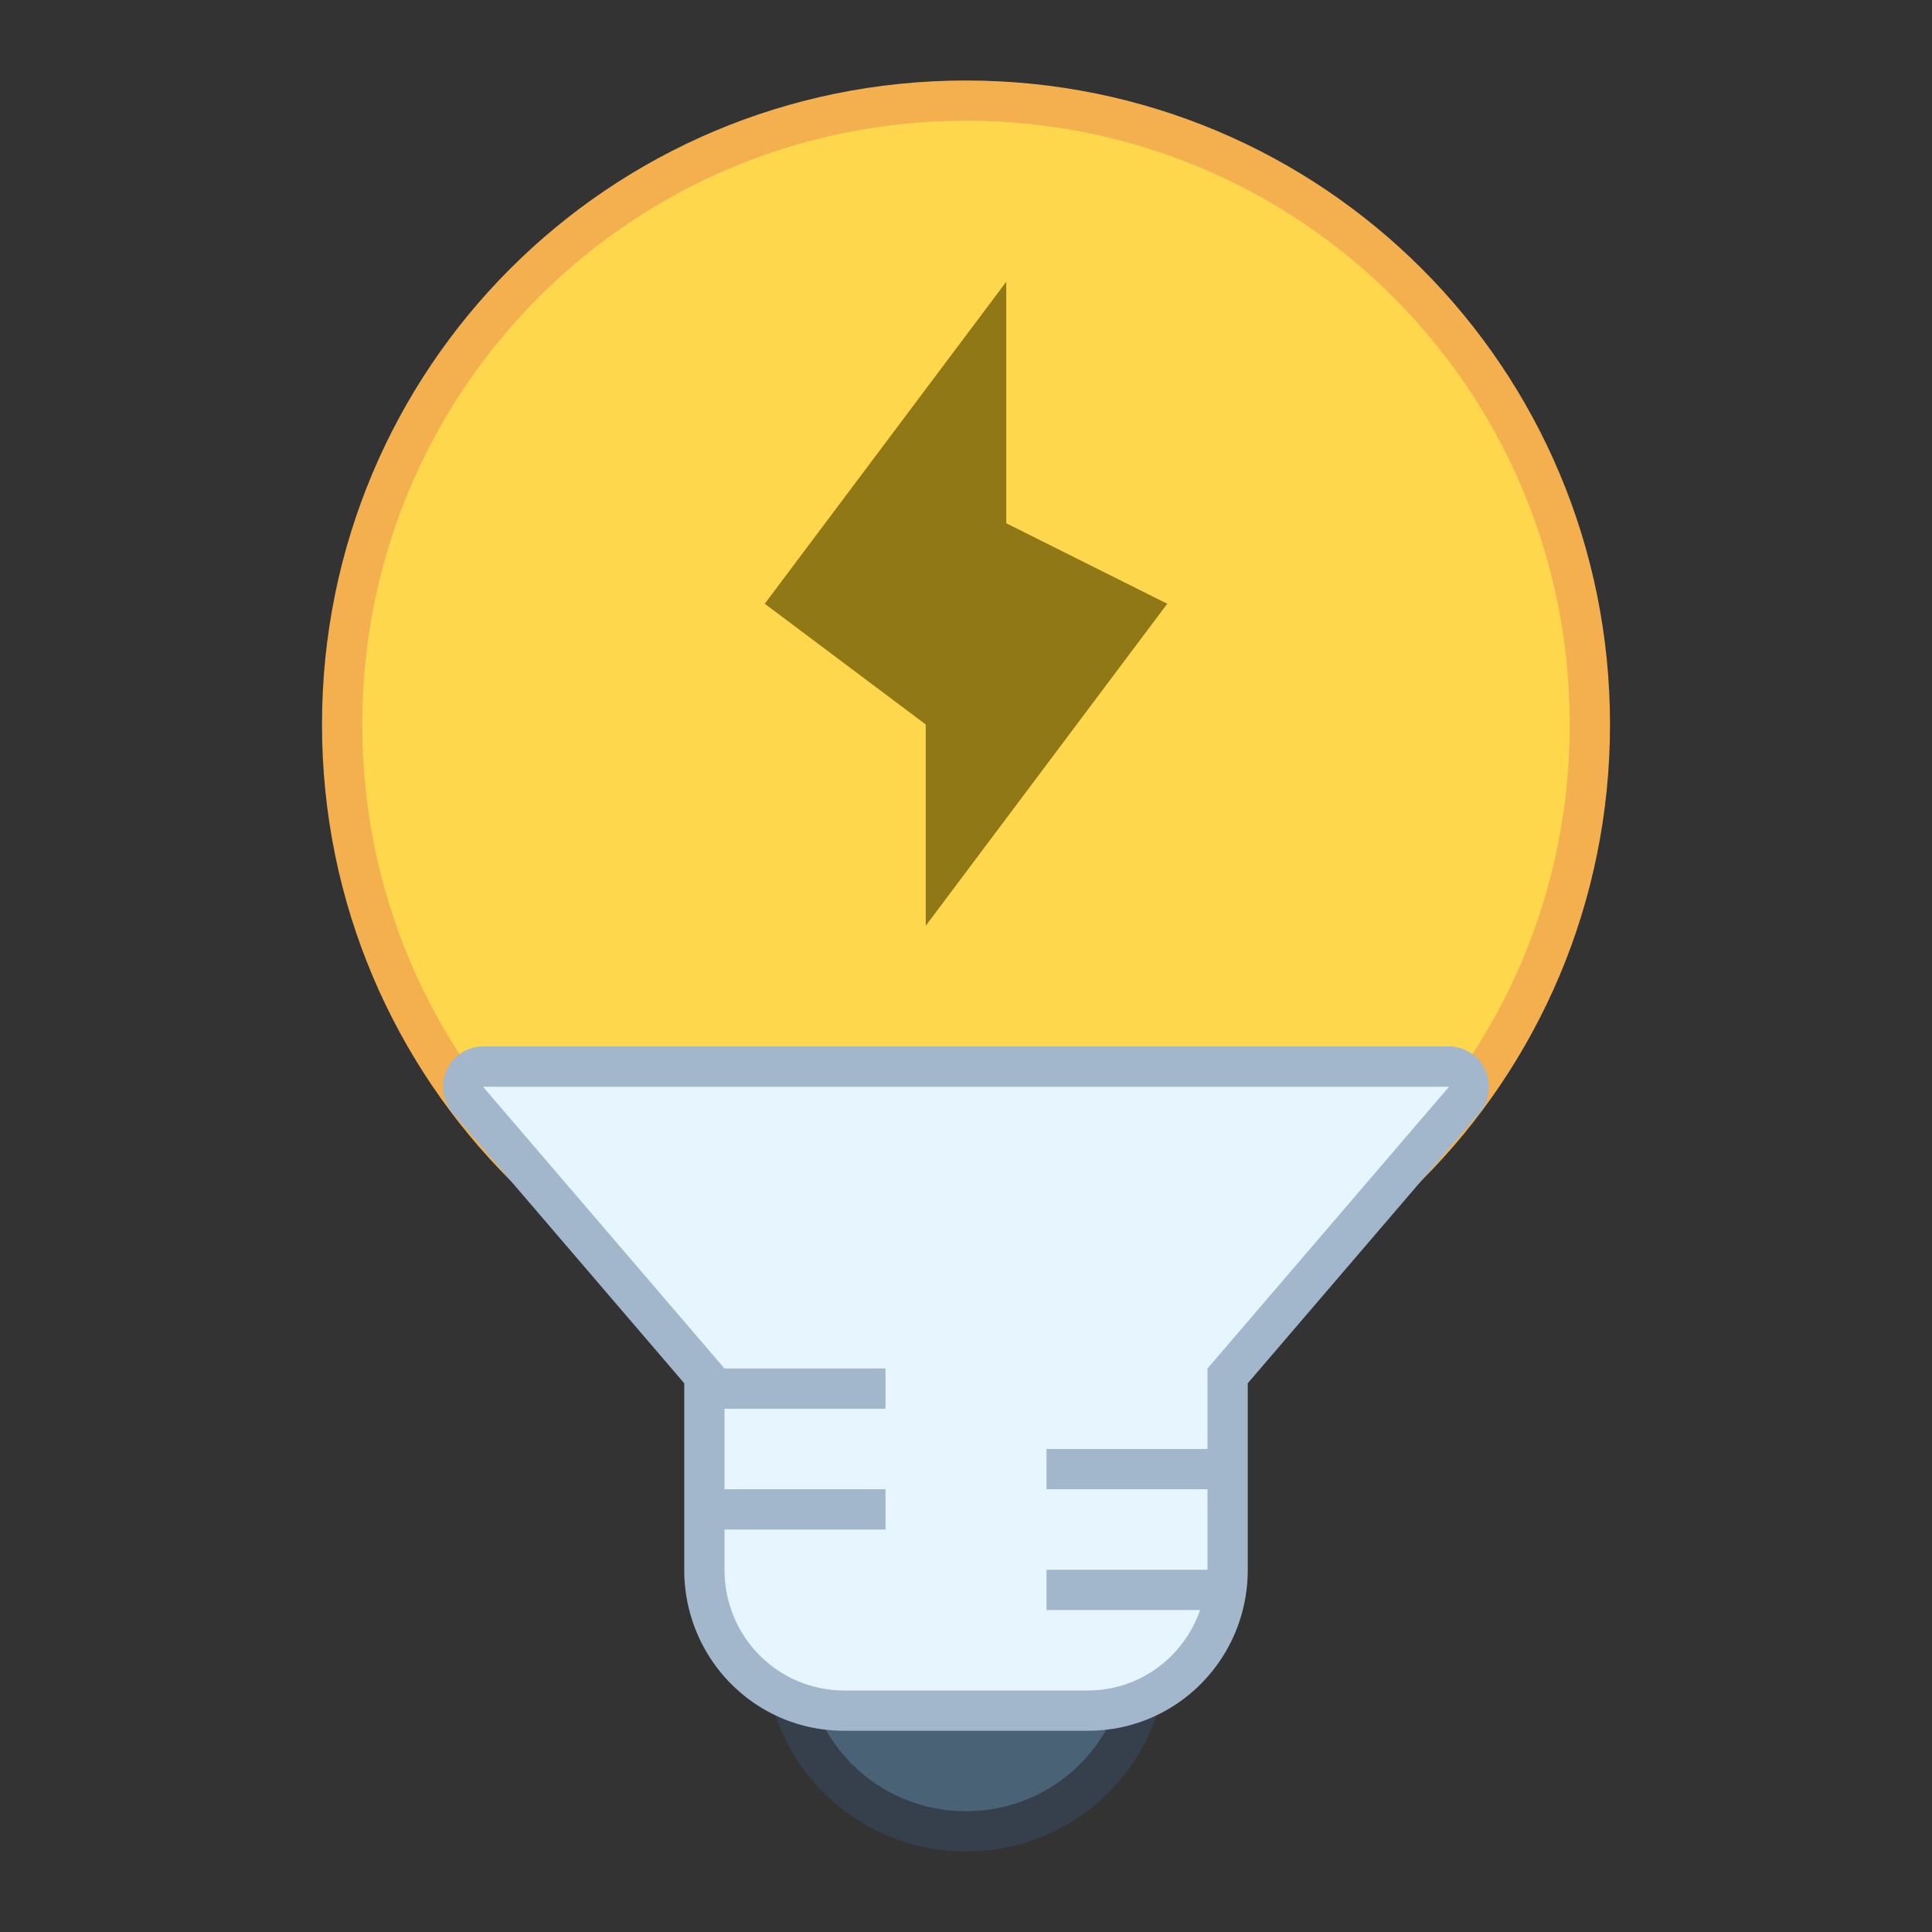 <?xml version="1.0" encoding="UTF-8" standalone="no"?>
<!-- Created with Inkscape (http://www.inkscape.org/) -->

<svg
   xmlns:dc="http://purl.org/dc/elements/1.1/"
   xmlns:cc="http://creativecommons.org/ns#"
   xmlns:rdf="http://www.w3.org/1999/02/22-rdf-syntax-ns#"
   xmlns:svg="http://www.w3.org/2000/svg"
   xmlns="http://www.w3.org/2000/svg"
   xmlns:sodipodi="http://sodipodi.sourceforge.net/DTD/sodipodi-0.dtd"
   xmlns:inkscape="http://www.inkscape.org/namespaces/inkscape"
   width="48"
   height="48"
   viewBox="0 0 48 48"
   version="1.1"
   id="svg8"
   inkscape:version="0.92.3 (2405546, 2018-03-11)"
   sodipodi:docname="kded5.svg">
  <rect x="0" y="0" width="48" height="48" fill="#333333" stroke="none"/>
  <title
     id="title7895">Antu icon Theme</title>
  <defs
     id="defs2" />
  <sodipodi:namedview
     id="base"
     pagecolor="#ffffff"
     bordercolor="#666666"
     borderopacity="1.0"
     inkscape:pageopacity="0.0"
     inkscape:pageshadow="2"
     inkscape:zoom="16"
     inkscape:cx="5.4750542"
     inkscape:cy="24.931115"
     inkscape:document-units="px"
     inkscape:current-layer="g1702"
     showgrid="true"
     units="px"
     inkscape:window-width="1874"
     inkscape:window-height="1141"
     inkscape:window-x="46"
     inkscape:window-y="30"
     inkscape:window-maximized="1"
     objecttolerance="10"
     gridtolerance="10"
     guidetolerance="10"
     inkscape:snap-bbox="true"
     inkscape:bbox-paths="true"
     inkscape:bbox-nodes="true"
     inkscape:snap-bbox-edge-midpoints="true"
     inkscape:snap-bbox-midpoints="true"
     inkscape:object-paths="true"
     inkscape:snap-intersection-paths="true">
    <inkscape:grid
       type="xygrid"
       id="grid7897"
       empspacing="4" />
  </sodipodi:namedview>
  <g
     inkscape:label="Capa 1"
     inkscape:groupmode="layer"
     id="layer1"
     transform="translate(0,-266.65)">
    <g
       id="g1702"
       transform="translate(36,12)">
      <path
         id="rect862"
         d="m -12,290.65 c 2.77,0 5,2.23 5,5 v 1e-5 c 0,2.77 -2.23,5 -5,5 -2.77,0 -5,-2.23 -5,-5 v -1e-5 c 0,-2.77 2.23,-5 5,-5 z"
         style="opacity:0.98;fill:#36404d;fill-opacity:0.98;stroke:none;stroke-width:3.333;stroke-linecap:square;stroke-linejoin:miter;stroke-miterlimit:4;stroke-dasharray:none;stroke-opacity:1;paint-order:stroke markers fill"
         inkscape:connector-curvature="0" />
      <path
         id="rect867"
         d="m -12,291.65 c 2.216,0 4,1.784 4,4 0,2.216 -1.784,4 -4,4 -2.216,0 -4,-1.784 -4,-4 0,-2.216 1.784,-4 4,-4 z"
         style="opacity:0.98;fill:#4b6376;fill-opacity:1;stroke:none;stroke-width:4;stroke-linecap:square;stroke-linejoin:miter;stroke-miterlimit:4;stroke-dasharray:none;stroke-opacity:1;paint-order:stroke markers fill"
         inkscape:connector-curvature="0" />
      <path
         id="rect837"
         d="m -12,256.65 c 8.864,0 16,7.136 16,16 0,8.864 -7.136,16 -16,16 -8.864,0 -16,-7.136 -16,-16 0,-8.864 7.136,-16 16,-16 z"
         style="opacity:0.98;fill:#ffb851;fill-opacity:0.961;stroke:none;stroke-width:2.978;stroke-linecap:square;stroke-linejoin:miter;stroke-miterlimit:4;stroke-dasharray:none;stroke-opacity:1;paint-order:stroke markers fill"
         inkscape:connector-curvature="0" />
      <path
         id="rect839"
         d="m -12,257.65 c 8.31,0 15,6.69 15,15 0,8.31 -6.69,15 -15,15 -8.31,0 -15,-6.69 -15,-15 0,-8.31 6.69,-15 15,-15 z"
         style="opacity:0.98;fill:#ffd84d;fill-opacity:1;stroke:none;stroke-width:3;stroke-linecap:square;stroke-linejoin:miter;stroke-miterlimit:4;stroke-dasharray:none;stroke-opacity:1;paint-order:stroke markers fill"
         inkscape:connector-curvature="0" />
      <path
         style="color:#000000;font-style:normal;font-variant:normal;font-weight:normal;font-stretch:normal;font-size:medium;line-height:normal;font-family:sans-serif;font-variant-ligatures:normal;font-variant-position:normal;font-variant-caps:normal;font-variant-numeric:normal;font-variant-alternates:normal;font-feature-settings:normal;text-indent:0;text-align:start;text-decoration:none;text-decoration-line:none;text-decoration-style:solid;text-decoration-color:#000000;letter-spacing:normal;word-spacing:normal;text-transform:none;writing-mode:lr-tb;direction:ltr;text-orientation:mixed;dominant-baseline:auto;baseline-shift:baseline;text-anchor:start;white-space:normal;shape-padding:0;clip-rule:nonzero;display:inline;overflow:visible;visibility:visible;opacity:1;isolation:auto;mix-blend-mode:normal;color-interpolation:sRGB;color-interpolation-filters:linearRGB;solid-color:#000000;solid-opacity:1;vector-effect:none;fill:#a3b7cc;fill-opacity:1;fill-rule:nonzero;stroke:none;stroke-width:2;stroke-linecap:round;stroke-linejoin:round;stroke-miterlimit:4;stroke-dasharray:none;stroke-dashoffset:0;stroke-opacity:1;color-rendering:auto;image-rendering:auto;shape-rendering:auto;text-rendering:auto;enable-background:accumulate"
         d="M 12 25.998 A 0.996 1.004 0 0 0 11.248 27.656 L 17 34.367 L 17 39 C 17 41.216 18.769 43 20.967 43 L 27.033 43 C 29.231 43 31 41.216 31 39 L 31 34.367 L 36.752 27.656 A 0.996 1.004 0 0 0 36 25.998 L 12 25.998 z "
         transform="translate(-36,254.65)"
         id="path978" />
      <path
         style="fill:#e6f5fe;fill-opacity:1;stroke:none;stroke-width:2;stroke-linecap:round;stroke-linejoin:round;stroke-miterlimit:4;stroke-dasharray:none;stroke-opacity:1"
         d="M 12 27 L 18 34 L 22 34 L 22 35 L 18 35 L 18 37 L 22 37 L 22 38 L 18 38 L 18 39 C 18 40.662 19.326 42 20.975 42 L 27.025 42 C 28.324 42 29.41 41.164 29.818 40 L 29 40 L 26 40 L 26 39 L 29 39 L 30 39 L 30 37 L 26 37 L 26 36 L 30 36 L 30 34 L 36 27 L 12 27 z "
         id="path955-2"
         transform="translate(-36,254.65)" />
      <path
         style="fill:#8f7815;fill-opacity:1;stroke:none;stroke-width:0.833px;stroke-linecap:butt;stroke-linejoin:miter;stroke-opacity:1"
         d="m -13,277.65 6,-8 -4,-2 v -6 l -6,8 4,3 z"
         id="path4614-7"
         inkscape:connector-curvature="0"
         sodipodi:nodetypes="ccccccc" />
    </g>
  </g>
</svg>
